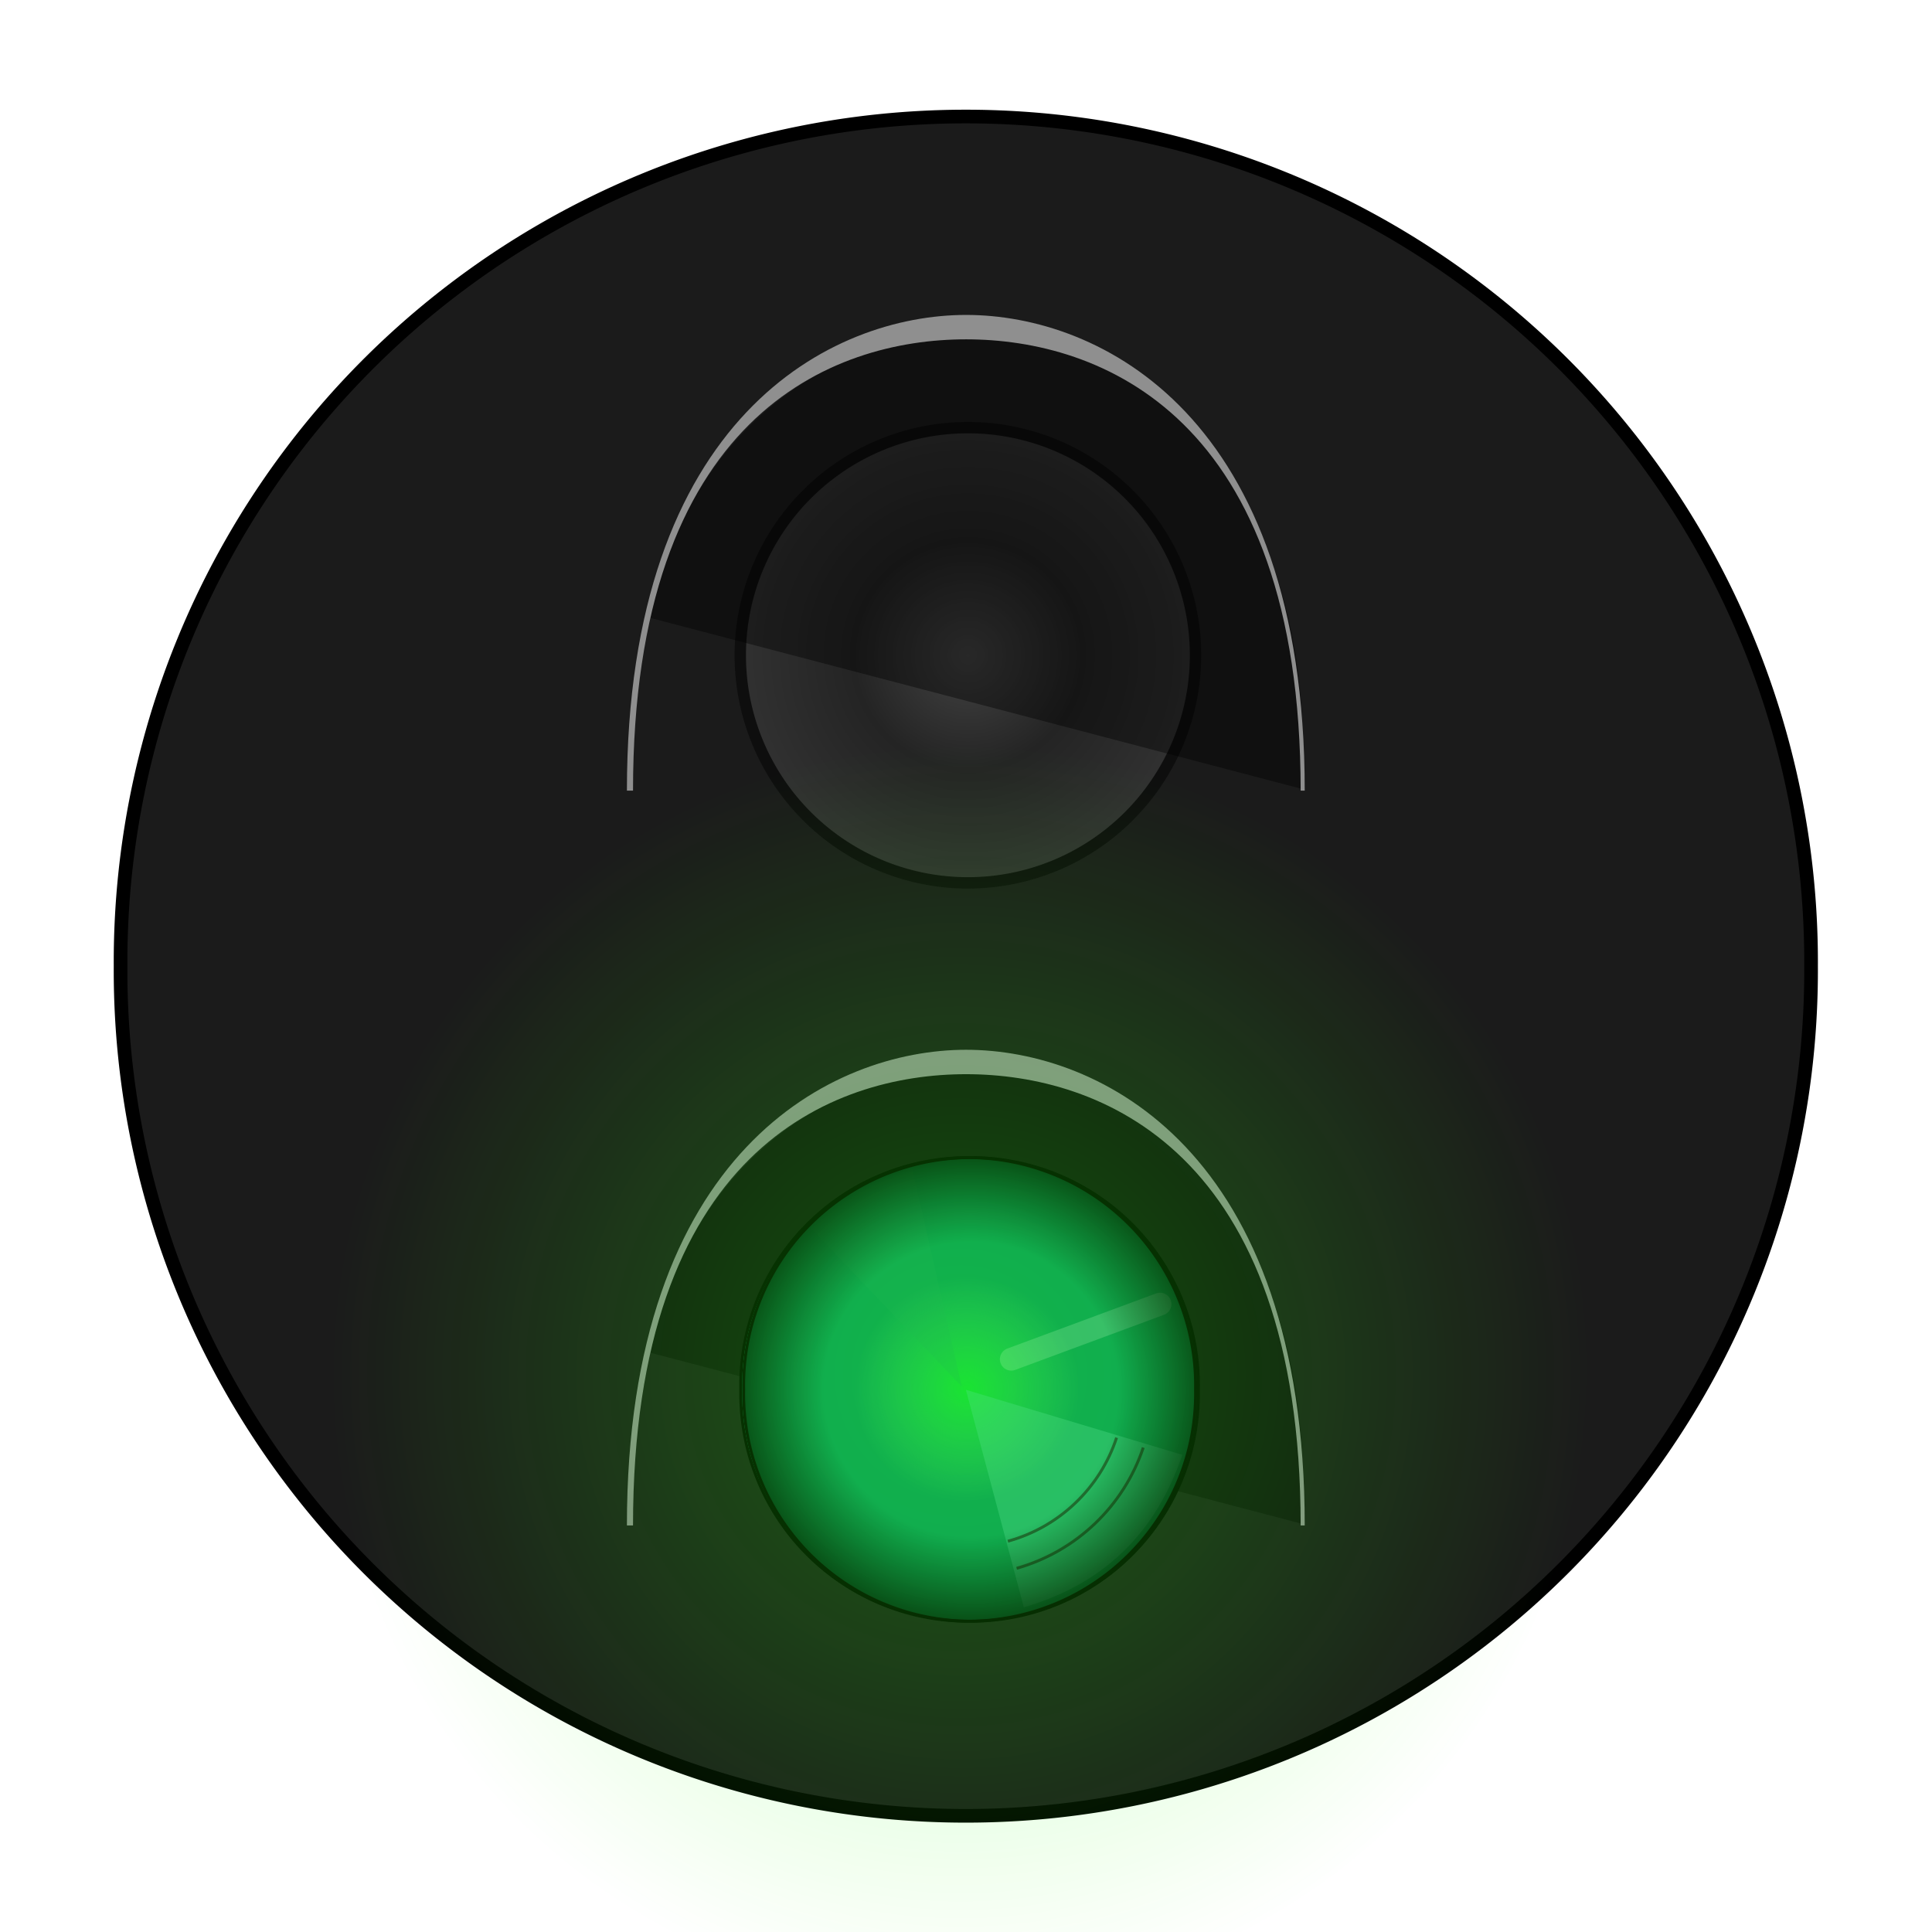 <?xml version="1.0" encoding="UTF-8" standalone="no"?>
<!-- Created with Inkscape (http://www.inkscape.org/) -->

<svg
   xmlns:dc="http://purl.org/dc/elements/1.1/"
   xmlns:cc="http://creativecommons.org/ns#"
   xmlns:rdf="http://www.w3.org/1999/02/22-rdf-syntax-ns#"
   xmlns:svg="http://www.w3.org/2000/svg"
   xmlns="http://www.w3.org/2000/svg"
   xmlns:xlink="http://www.w3.org/1999/xlink"
   version="1.0"
   width="84.875"
   height="84.875"
   id="svg1901">
  <defs
     id="defs1903">
    <linearGradient
       id="linearGradient7180">
      <stop
         id="stop7182"
         style="stop-color:#17ff07;stop-opacity:0.475"
         offset="0" />
      <stop
         id="stop7184"
         style="stop-color:#31ff07;stop-opacity:0"
         offset="1" />
    </linearGradient>
    <radialGradient
       cx="237.323"
       cy="104.578"
       r="2.714"
       fx="237.323"
       fy="104.578"
       id="radialGradient4110"
       xlink:href="#linearGradient3566"
       gradientUnits="userSpaceOnUse" />
    <radialGradient
       cx="237.323"
       cy="104.578"
       r="2.652"
       fx="237.323"
       fy="104.578"
       id="radialGradient4108"
       xlink:href="#linearGradient3420"
       gradientUnits="userSpaceOnUse" />
    <linearGradient
       id="linearGradient3510">
      <stop
         id="stop3512"
         style="stop-color:#434343;stop-opacity:1"
         offset="0" />
      <stop
         id="stop3518"
         style="stop-color:#242424;stop-opacity:1"
         offset="0.5" />
      <stop
         id="stop3514"
         style="stop-color:#313131;stop-opacity:1"
         offset="1" />
    </linearGradient>
    <linearGradient
       id="linearGradient3566">
      <stop
         id="stop3568"
         style="stop-color:#000000;stop-opacity:0"
         offset="0" />
      <stop
         id="stop3572"
         style="stop-color:#000000;stop-opacity:0"
         offset="0.632" />
      <stop
         id="stop3570"
         style="stop-color:#000000;stop-opacity:0.737"
         offset="1" />
    </linearGradient>
    <filter
       x="-0.066"
       y="-0.161"
       width="1.133"
       height="1.322"
       color-interpolation-filters="sRGB"
       id="filter3494">
      <feGaussianBlur
         stdDeviation="0.202"
         id="feGaussianBlur3496" />
    </filter>
    <linearGradient
       id="linearGradient3420">
      <stop
         id="stop3422"
         style="stop-color:#20fa32;stop-opacity:1"
         offset="0" />
      <stop
         id="stop3424"
         style="stop-color:#62fc77;stop-opacity:0"
         offset="1" />
    </linearGradient>
    <radialGradient
       cx="556.845"
       cy="555.157"
       r="37.893"
       fx="556.845"
       fy="555.157"
       id="radialGradient9674"
       xlink:href="#linearGradient7180"
       gradientUnits="userSpaceOnUse"
       gradientTransform="matrix(0.732,0,0,0.732,-485.567,-349.764)" />
    <radialGradient
       cx="556.845"
       cy="555.157"
       r="37.893"
       fx="556.845"
       fy="555.157"
       id="radialGradient9677"
       xlink:href="#linearGradient7180"
       gradientUnits="userSpaceOnUse"
       gradientTransform="translate(-929.084,-416.365)" />
    <radialGradient
       cx="118.929"
       cy="53.75"
       r="10"
       fx="118.929"
       fy="53.75"
       id="radialGradient9691"
       xlink:href="#linearGradient3510"
       gradientUnits="userSpaceOnUse"
       gradientTransform="translate(-196.573,-28.749)" />
    <radialGradient
       cx="118.929"
       cy="53.75"
       r="10"
       fx="118.929"
       fy="53.75"
       id="radialGradient9717"
       xlink:href="#linearGradient3510"
       gradientUnits="userSpaceOnUse"
       gradientTransform="translate(-471.882,113.463)" />
    <radialGradient
       cx="237.323"
       cy="104.578"
       r="2.652"
       fx="237.323"
       fy="104.578"
       id="radialGradient10309"
       xlink:href="#linearGradient3420"
       gradientUnits="userSpaceOnUse" />
    <radialGradient
       cx="237.323"
       cy="104.578"
       r="2.714"
       fx="237.323"
       fy="104.578"
       id="radialGradient10311"
       xlink:href="#linearGradient3566"
       gradientUnits="userSpaceOnUse" />
    <filter
       x="-0.066"
       y="-0.161"
       width="1.133"
       height="1.322"
       color-interpolation-filters="sRGB"
       id="filter3494-8">
      <feGaussianBlur
         stdDeviation="0.202"
         id="feGaussianBlur3496-5" />
    </filter>
    <linearGradient
       id="linearGradient3566-2">
      <stop
         id="stop3568-1"
         style="stop-color:#000000;stop-opacity:0"
         offset="0" />
      <stop
         id="stop3572-0"
         style="stop-color:#000000;stop-opacity:0"
         offset="0.632" />
      <stop
         id="stop3570-8"
         style="stop-color:#000000;stop-opacity:0.737"
         offset="1" />
    </linearGradient>
    <linearGradient
       id="linearGradient3510-1">
      <stop
         id="stop3512-5"
         style="stop-color:#434343;stop-opacity:1"
         offset="0" />
      <stop
         id="stop3518-6"
         style="stop-color:#242424;stop-opacity:1"
         offset="0.5" />
      <stop
         id="stop3514-3"
         style="stop-color:#313131;stop-opacity:1"
         offset="1" />
    </linearGradient>
    <linearGradient
       id="linearGradient3798">
      <stop
         id="stop3800"
         style="stop-color:#ffd1d1;stop-opacity:1"
         offset="0" />
      <stop
         id="stop3802"
         style="stop-color:#fb0d0d;stop-opacity:0"
         offset="1" />
    </linearGradient>
    <linearGradient
       id="linearGradient7192">
      <stop
         id="stop7194"
         style="stop-color:#ff0707;stop-opacity:0.475"
         offset="0" />
      <stop
         id="stop7196"
         style="stop-color:#ff0707;stop-opacity:0"
         offset="1" />
    </linearGradient>
    <radialGradient
       cx="556.845"
       cy="555.157"
       r="37.893"
       fx="556.845"
       fy="555.157"
       id="radialGradient10929"
       xlink:href="#linearGradient7192"
       gradientUnits="userSpaceOnUse"
       gradientTransform="translate(-912.7,-580.982)" />
    <radialGradient
       cx="118.929"
       cy="53.75"
       r="10"
       fx="118.929"
       fy="53.75"
       id="radialGradient10955"
       xlink:href="#linearGradient3510-1"
       gradientUnits="userSpaceOnUse"
       gradientTransform="translate(-473.983,-113.582)" />
    <radialGradient
       cx="118.929"
       cy="53.75"
       r="10"
       fx="118.929"
       fy="53.75"
       id="radialGradient10958"
       xlink:href="#linearGradient3510-1"
       gradientUnits="userSpaceOnUse"
       gradientTransform="translate(-473.983,-44.083)" />
    <radialGradient
       cx="118.929"
       cy="53.75"
       r="10"
       fx="118.929"
       fy="53.75"
       id="radialGradient10995"
       xlink:href="#linearGradient3510"
       gradientUnits="userSpaceOnUse"
       gradientTransform="translate(-76.407,-24.964)" />
    <radialGradient
       cx="237.323"
       cy="104.578"
       r="2.652"
       fx="237.323"
       fy="104.578"
       id="radialGradient10997"
       xlink:href="#linearGradient3420"
       gradientUnits="userSpaceOnUse" />
    <radialGradient
       cx="237.323"
       cy="104.578"
       r="2.714"
       fx="237.323"
       fy="104.578"
       id="radialGradient10999"
       xlink:href="#linearGradient3566"
       gradientUnits="userSpaceOnUse" />
    <radialGradient
       cx="556.845"
       cy="555.157"
       r="37.893"
       fx="556.845"
       fy="555.157"
       id="radialGradient11001"
       xlink:href="#linearGradient7180"
       gradientUnits="userSpaceOnUse"
       gradientTransform="matrix(0.732,0,0,0.732,-365.401,-345.979)" />
    <radialGradient
       cx="237.323"
       cy="104.578"
       r="2.652"
       fx="237.323"
       fy="104.578"
       id="radialGradient11003"
       xlink:href="#linearGradient3798"
       gradientUnits="userSpaceOnUse" />
    <radialGradient
       cx="237.323"
       cy="104.578"
       r="2.714"
       fx="237.323"
       fy="104.578"
       id="radialGradient11005"
       xlink:href="#linearGradient3566-2"
       gradientUnits="userSpaceOnUse" />
  </defs>
  <path
     d="m 335.531,-36.211 a 37.133,37.133 0 1 1 -74.265,0 37.133,37.133 0 1 1 74.265,0 z"
     transform="translate(-255.969,78.656)"
     id="path10961"
     style="fill:#1b1b1b;fill-opacity:1;stroke:#000000;stroke-width:0.6;stroke-linecap:butt;stroke-linejoin:round;stroke-miterlimit:4;stroke-opacity:1;stroke-dasharray:none;stroke-dashoffset:0" />
  <path
     d="m 52.521,28.786 a 10,10 0 0 1 -20,0 10,10 0 1 1 20,0 z"
     id="path10963"
     style="fill:url(#radialGradient10995);fill-opacity:1;fill-rule:evenodd;stroke:#0e0e0e;stroke-width:0.5;stroke-linecap:butt;stroke-linejoin:miter;stroke-miterlimit:4;stroke-opacity:1;stroke-dasharray:none;stroke-dashoffset:0" />
  <path
     d="m 28.572,27.146 28.661,7.522 C 58.211,9.797 32.173,9.114 28.572,27.146 z"
     id="path10965"
     style="fill:#000000;fill-opacity:0.404;fill-rule:evenodd;stroke:none" />
  <path
     d="m 27.541,34.732 29.777,0 c 0,-16.501 -9.008,-20.897 -14.877,-20.897 -5.869,0 -14.9,4.44 -14.9,20.897 z m 0.268,0 29.33,0 c 0,-16.501 -8.851,-19.825 -14.698,-19.825 -5.891,0 -14.632,3.369 -14.632,19.825 z"
     id="path10967"
     style="fill:#8f8f8f;fill-opacity:1;fill-rule:evenodd;stroke:none" />
  <g
     transform="translate(-87.084,40.194)"
     id="g10969">
    <path
       d="m 115.655,19.234 28.661,7.522 C 145.295,1.885 119.257,1.202 115.655,19.234 z"
       id="path10971"
       style="fill:#000000;fill-opacity:0.404;fill-rule:evenodd;stroke:none" />
    <path
       d="m 114.625,26.821 29.777,0 c 0,-16.501 -9.008,-20.897 -14.877,-20.897 -5.869,0 -14.9,4.44 -14.9,20.897 z m 0.268,0 29.33,0 c 0,-16.501 -8.851,-19.825 -14.698,-19.825 -5.891,0 -14.632,3.369 -14.632,19.825 z"
       id="path10973"
       style="fill:#8f8f8f;fill-opacity:1;fill-rule:evenodd;stroke:none" />
    <g
       transform="translate(112.151,-55.162)"
       id="g10975">
      <path
         d="m 239.974,104.578 a 2.652,2.652 0 1 1 -5.303,0 2.652,2.652 0 1 1 5.303,0 z"
         transform="matrix(3.767,0,0,3.767,-876.528,-317.939)"
         id="path10977"
         style="fill:#0d9762;fill-opacity:1;fill-rule:evenodd;stroke:#000000;stroke-width:0.034;stroke-linecap:butt;stroke-linejoin:miter;stroke-miterlimit:4;stroke-opacity:1;stroke-dasharray:none;stroke-dashoffset:0" />
      <path
         d="m 239.974,104.578 a 2.652,2.652 0 1 1 -5.303,0 2.652,2.652 0 1 1 5.303,0 z"
         transform="matrix(1.862,0,0,1.862,-424.485,-118.743)"
         id="path10979"
         style="opacity:0.662;fill:url(#radialGradient10997);fill-opacity:1;fill-rule:evenodd;stroke:none" />
      <path
         d="m 25.158,78.562 c -0.856,2.566 -2.946,4.568 -5.564,5.303"
         id="path10981"
         style="fill:none;stroke:#000000;stroke-width:0.127;stroke-linecap:butt;stroke-linejoin:miter;stroke-miterlimit:4;stroke-opacity:1;stroke-dashoffset:0" />
      <path
         d="m 23.986,78.126 c -0.722,2.209 -2.521,3.933 -4.776,4.549"
         id="path10983"
         style="fill:none;stroke:#000000;stroke-width:0.127;stroke-linecap:butt;stroke-linejoin:miter;stroke-miterlimit:4;stroke-opacity:1;stroke-dashoffset:0" />
      <path
         d="m 17.188,75.889 -2.188,-9.598 c -1.421,0.52 -2.82,0.908 -4.515,2.55 l 6.702,7.048 z"
         id="path10985"
         style="opacity:0.211;fill:#24a369;fill-opacity:1;fill-rule:evenodd;stroke:none" />
      <path
         d="m 17.366,76.023 2.545,9.554 c 3.63,-1.045 5.834,-3.39 6.964,-6.696 l -9.509,-2.857 z"
         id="path10987"
         style="opacity:0.343;fill:#65d4b4;fill-opacity:1;fill-rule:evenodd;stroke:none" />
      <path
         d="m 19.358,74.681 6.537,-2.422"
         id="path10989"
         style="opacity:0.455;fill:none;stroke:#ffffff;stroke-width:1;stroke-linecap:round;stroke-linejoin:miter;stroke-miterlimit:4;stroke-opacity:1;stroke-dasharray:none;stroke-dashoffset:0;filter:url(#filter3494)" />
      <path
         d="m 239.974,104.578 a 2.652,2.652 0 1 1 -5.303,0 2.652,2.652 0 1 1 5.303,0 z"
         transform="matrix(3.767,0,0,3.767,-876.402,-317.939)"
         id="path10991"
         style="fill:url(#radialGradient10999);fill-opacity:1;fill-rule:evenodd;stroke:#000000;stroke-width:0.034;stroke-linecap:butt;stroke-linejoin:miter;stroke-miterlimit:4;stroke-opacity:1;stroke-dasharray:none;stroke-dashoffset:0" />
    </g>
  </g>
  <path
     d="m 69.693,60.158 a 27.721,27.721 0 0 1 -55.443,0 27.721,27.721 0 1 1 55.443,0 z"
     id="path10993"
     style="opacity:0.624;fill:url(#radialGradient11001);fill-opacity:1;fill-rule:evenodd;stroke:none" />
</svg>
